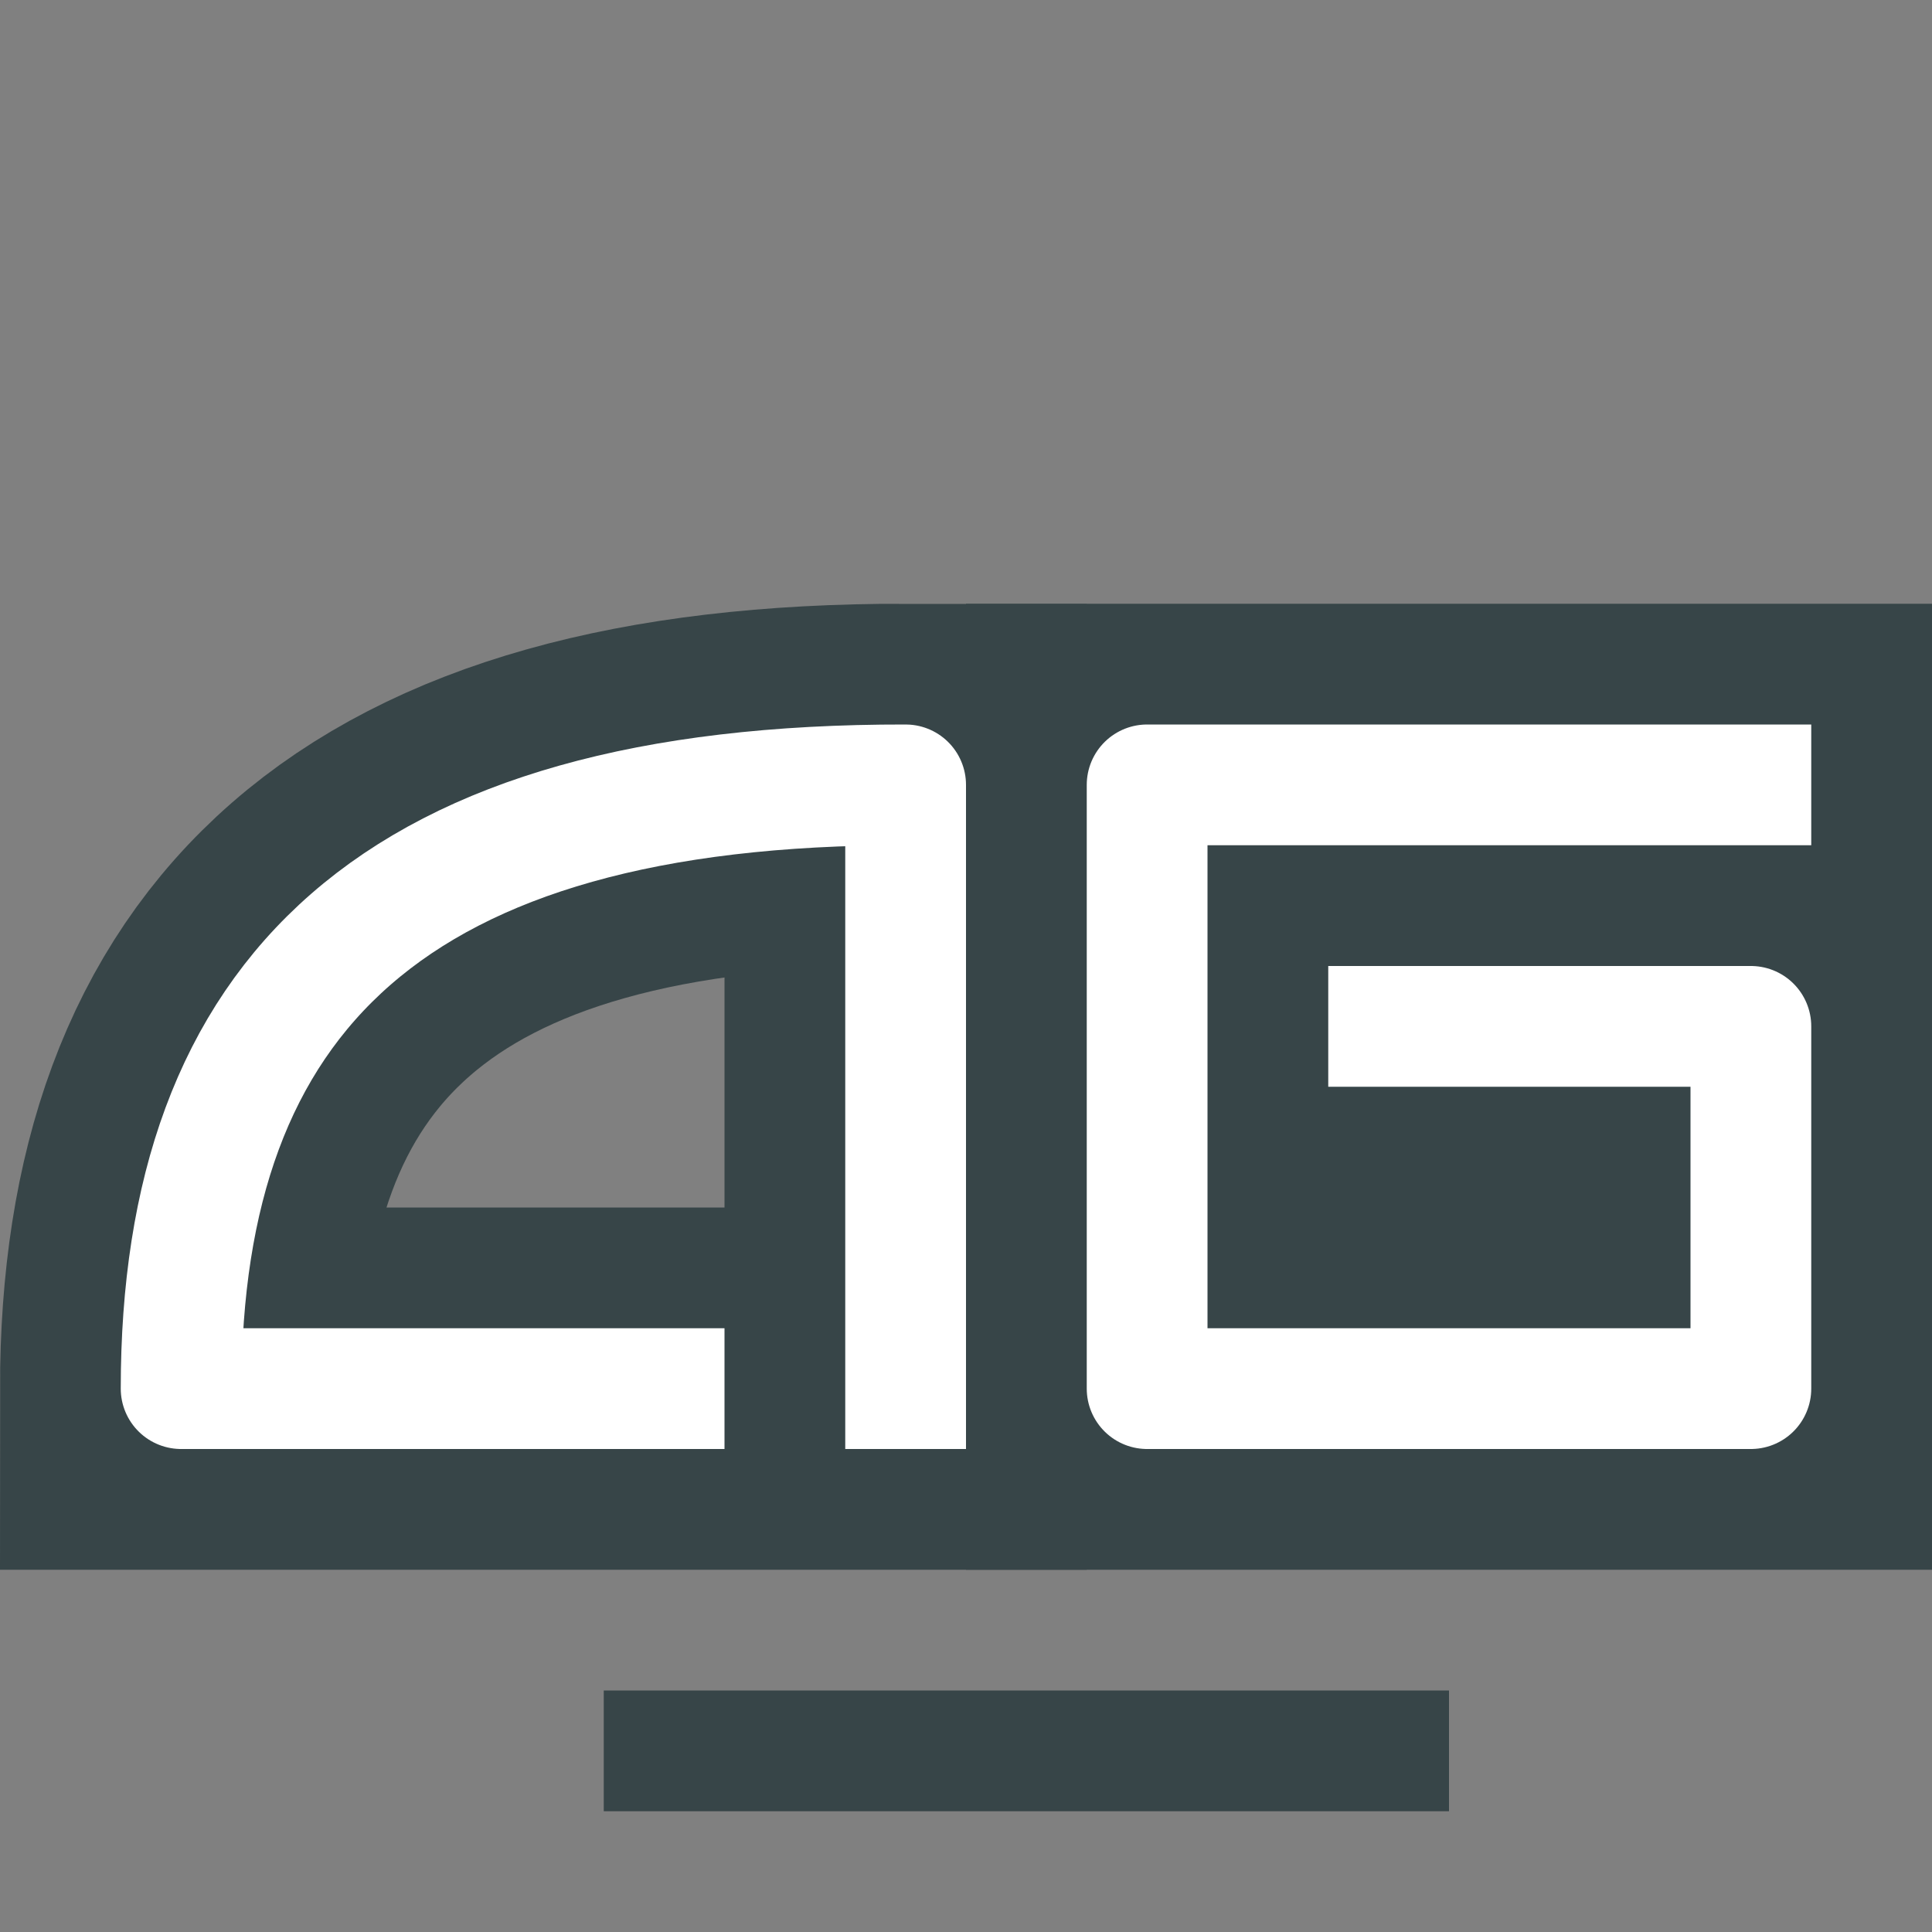 <?xml version="1.0" encoding="UTF-8" standalone="no"?>
<!-- Created with Inkscape (http://www.inkscape.org/) -->

<svg
   xmlns:dc="http://purl.org/dc/elements/1.1/"
   xmlns:cc="http://creativecommons.org/ns#"
   xmlns:rdf="http://www.w3.org/1999/02/22-rdf-syntax-ns#"
   xmlns:svg="http://www.w3.org/2000/svg"
   xmlns="http://www.w3.org/2000/svg"
   xmlns:xlink="http://www.w3.org/1999/xlink"
   xmlns:sodipodi="http://sodipodi.sourceforge.net/DTD/sodipodi-0.dtd"
   xmlns:inkscape="http://www.inkscape.org/namespaces/inkscape"
   inkscape:export-ydpi="22.5"
   inkscape:export-xdpi="22.5"
   inkscape:export-filename="favicon-16.png"
   sodipodi:docname="favicon.svg"
   inkscape:version="0.48.4 r9939"
   version="1.1"
   id="svg2"
   height="64"
   width="64">
  <rect width="100%" height="100%" fill="#808080" stroke="none"/>
  <sodipodi:namedview
     id="base"
     pagecolor="#ffffff"
     bordercolor="#666666"
     borderopacity="1.0"
     inkscape:pageopacity="0.0"
     inkscape:pageshadow="2"
     inkscape:zoom="8"
     inkscape:cx="45.859576"
     inkscape:cy="32.114191"
     inkscape:document-units="px"
     inkscape:current-layer="layer1"
     showgrid="true"
     inkscape:window-width="1329"
     inkscape:window-height="748"
     inkscape:window-x="37"
     inkscape:window-y="-3"
     inkscape:window-maximized="1">
    <inkscape:grid
       empopacity="0.518"
       empcolor="#808080"
       opacity="0.125"
       color="#808080"
       snapvisiblegridlinesonly="true"
       enabled="true"
       visible="true"
       empspacing="4"
       id="grid2985"
       type="xygrid" />
  </sodipodi:namedview>
  <defs
     id="defs4">
    <linearGradient
       inkscape:collect="always"
       id="linearGradient3908">
      <stop
         style="stop-color:#b3ff80;stop-opacity:1"
         offset="0"
         id="stop3910" />
      <stop
         style="stop-color:#005500;stop-opacity:1"
         offset="1"
         id="stop3912" />
    </linearGradient>
    <linearGradient
       id="linearGradient3784">
      <stop
         id="stop3786"
         offset="0"
         style="stop-color:#ffffff;stop-opacity:1" />
      <stop
         id="stop3788"
         offset="1"
         style="stop-color:#e6e6e6;stop-opacity:1" />
    </linearGradient>
    <linearGradient
       gradientUnits="userSpaceOnUse"
       y2="1049.362"
       x2="32"
       y1="990.362"
       x1="32"
       id="linearGradient3790"
       xlink:href="#linearGradient3784"
       inkscape:collect="always" />
    <filter
       id="filter3802"
       inkscape:collect="always">
      <feGaussianBlur
         id="feGaussianBlur3804"
         stdDeviation="0.49"
         inkscape:collect="always" />
    </filter>
    <linearGradient
       inkscape:collect="always"
       xlink:href="#linearGradient3784"
       id="linearGradient3861"
       gradientUnits="userSpaceOnUse"
       x1="32"
       y1="990.362"
       x2="32"
       y2="1049.362"
       gradientTransform="matrix(1.032,0,0,1.032,-1.032,-32.915)" />
    <radialGradient
       inkscape:collect="always"
       xlink:href="#linearGradient3908"
       id="radialGradient3914"
       cx="68"
       cy="1020.362"
       fx="68"
       fy="1020.362"
       r="32"
       gradientUnits="userSpaceOnUse"
       gradientTransform="matrix(-2.125,-1.1873528e-6,1.1175053e-6,-2,270.499,3061.087)" />
  </defs>
  <g
     transform="translate(0,-988.362)"
     id="layer1"
     inkscape:groupmode="layer"
     inkscape:label="Layer 1">
    <rect
       ry="0"
       y="988.362"
       x="70"
       height="64"
       width="64"
       id="rect3770"
       style="fill:url(#radialGradient3914);fill-opacity:1;stroke:none"
       inkscape:export-filename="favicon-64.png"
       inkscape:export-xdpi="90"
       inkscape:export-ydpi="90" />
    <path
       style="fill:none;stroke:#374548;stroke-width:12;stroke-linecap:square;stroke-linejoin:miter;stroke-miterlimit:4;stroke-opacity:1;stroke-dasharray:none"
       d="m 120,1014.362 -16,0 c 0,-13 6.996,-20.027 24,-20 l 0,20"
       id="path3901"
       inkscape:connector-curvature="0"
       sodipodi:nodetypes="cccc" />
    <path
       sodipodi:nodetypes="cccc"
       inkscape:connector-curvature="0"
       id="path2998"
       d="m 120,1014.362 -16,0 c 0,-13 6.996,-20.027 24,-20 l 0,20"
       style="fill:none;stroke:#ffffff;stroke-width:4;stroke-linecap:square;stroke-linejoin:round;stroke-miterlimit:4;stroke-opacity:1;stroke-dasharray:none" />
    <path
       sodipodi:nodetypes="ccccc"
       inkscape:connector-curvature="0"
       id="path3903"
       d="m 128,1026.362 -24,0 c 0,13 6.996,20.027 24,20 l 0,-12 -12,0"
       style="fill:none;stroke:#374548;stroke-width:12;stroke-linecap:square;stroke-linejoin:miter;stroke-miterlimit:4;stroke-opacity:1;stroke-dasharray:none" />
    <path
       style="fill:none;stroke:#ffffff;stroke-width:4;stroke-linecap:square;stroke-linejoin:round;stroke-miterlimit:4;stroke-opacity:1;stroke-dasharray:none"
       d="m 128,1026.362 -24,0 c 0,13 6.996,20.027 24,20 l 0,-12 -12,0"
       id="path3865"
       inkscape:connector-curvature="0"
       sodipodi:nodetypes="ccccc" />
    <path
       style="fill:none;stroke:#003380;stroke-width:4;stroke-linecap:round;stroke-linejoin:round;stroke-miterlimit:4;stroke-opacity:1;stroke-dasharray:none"
       d="m -38,1014.362 c -4e-6,-17 6.996,-24.027 24,-24 l 0,24 -4,-4 -3.705,4 -8.295,0"
       id="path3897"
       inkscape:connector-curvature="0"
       sodipodi:nodetypes="cccccc" />
    <path
       sodipodi:nodetypes="ccccc"
       inkscape:connector-curvature="0"
       id="path3899"
       d="m -14,1022.362 -24,0 c -2e-6,17 6.996,24.027 24,24 l 0,-16 -12,0"
       style="fill:none;stroke:#003380;stroke-width:4;stroke-linecap:round;stroke-linejoin:round;stroke-miterlimit:4;stroke-opacity:1;stroke-dasharray:none" />
    <path
       sodipodi:nodetypes="cccc"
       inkscape:connector-curvature="0"
       id="path3916"
       d="m 22,1034.362 -16,0 c 0,-13 6.996,-20.027 24,-20 l 0,20"
       style="fill:none;stroke:#374548;stroke-width:12;stroke-linecap:square;stroke-linejoin:miter;stroke-miterlimit:4;stroke-opacity:1;stroke-dasharray:none" />
    <path
       style="fill:none;stroke:#ffffff;stroke-width:4;stroke-linecap:square;stroke-linejoin:round;stroke-miterlimit:4;stroke-opacity:1;stroke-dasharray:none"
       d="m 22,1034.362 -16,0 c 0,-13 6.996,-20.027 24,-20 l 0,20"
       id="path3918"
       inkscape:connector-curvature="0"
       sodipodi:nodetypes="cccc" />
    <path
       style="fill:none;stroke:#374548;stroke-width:12;stroke-linecap:square;stroke-linejoin:miter;stroke-miterlimit:4;stroke-opacity:1;stroke-dasharray:none"
       d="m 58,1014.362 -20,0 0,20 20,-10e-5 0,-12 -12,0"
       id="path3924"
       inkscape:connector-curvature="0"
       sodipodi:nodetypes="cccccc" />
    <path
       sodipodi:nodetypes="cccccc"
       inkscape:connector-curvature="0"
       id="path3922"
       d="m 58,1014.362 -20,0 0,20 20,-10e-5 0,-12 -12,0"
       style="fill:none;stroke:#ffffff;stroke-width:4;stroke-linecap:square;stroke-linejoin:round;stroke-miterlimit:4;stroke-opacity:1;stroke-dasharray:none" />
    <rect
       style="fill:#374548;fill-opacity:1;stroke:none;stroke-width:12;stroke-linecap:square;stroke-linejoin:miter;stroke-miterlimit:4;stroke-opacity:1;stroke-dasharray:none;stroke-dashoffset:0"
       id="rect3926"
       width="28"
       height="4"
       x="20"
       y="56"
       transform="translate(0,988.362)" />
  </g>
</svg>
